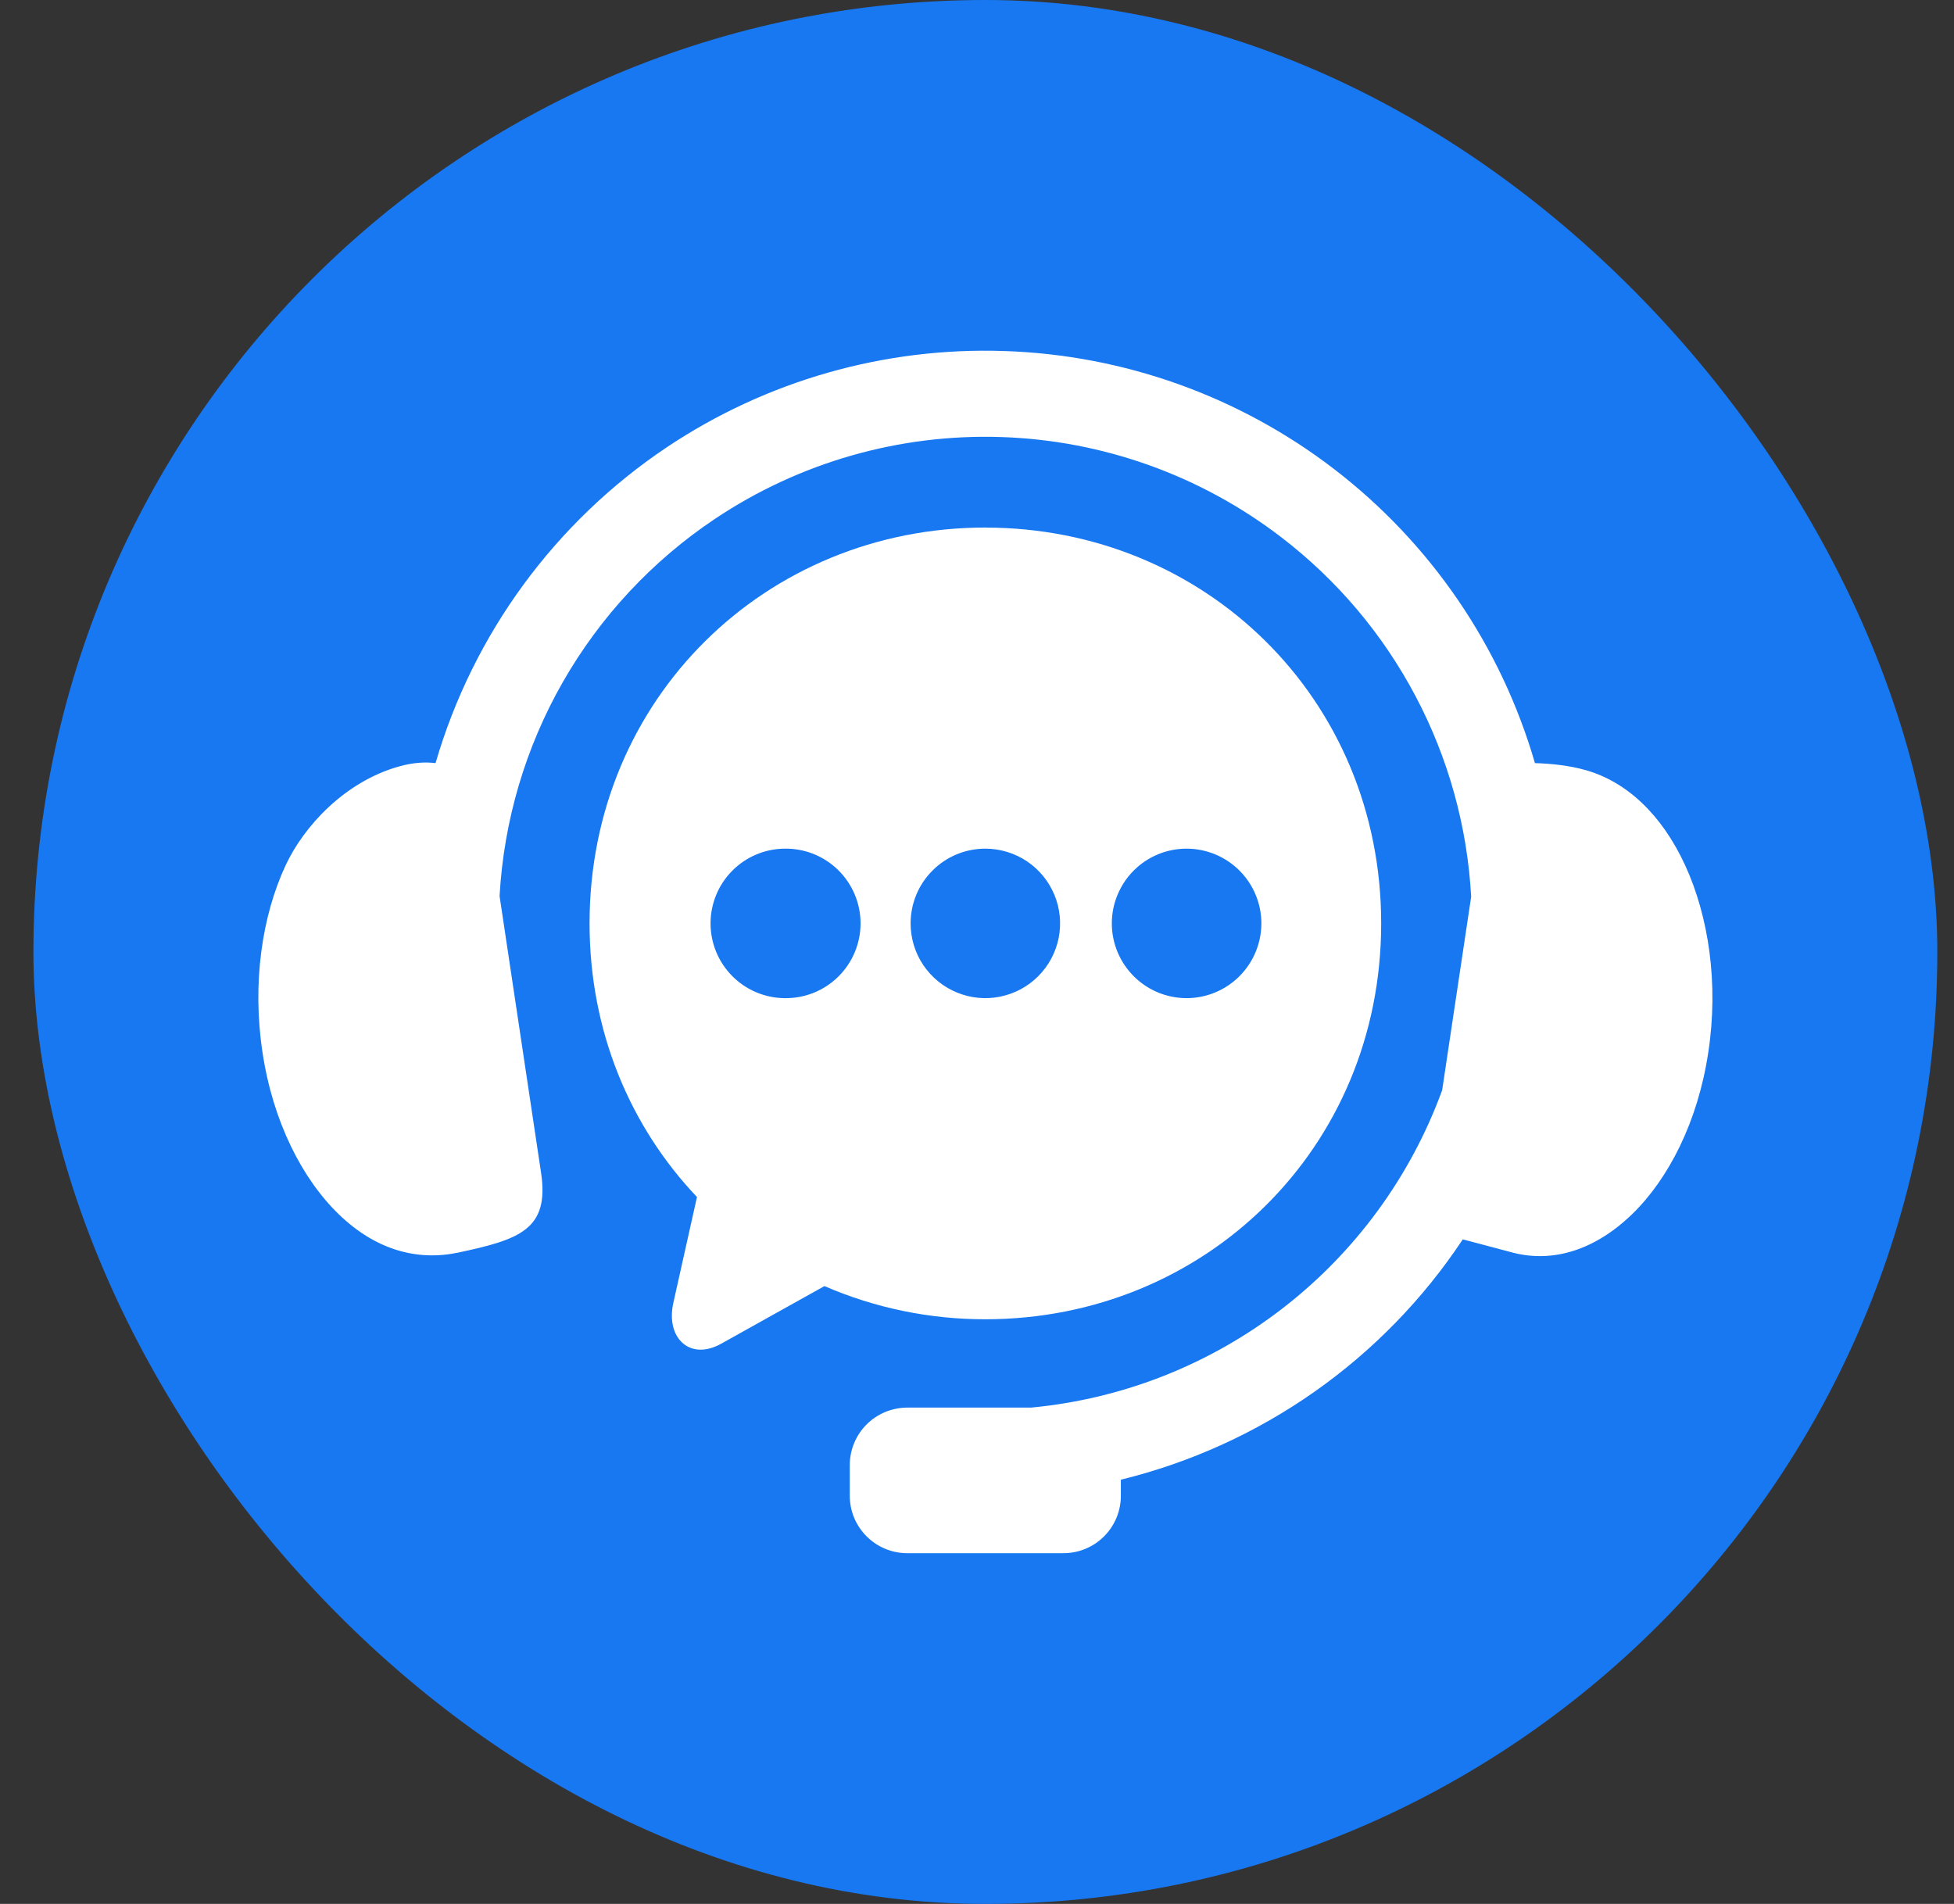 <svg width="39" height="38" viewBox="0 0 39 38" fill="none" xmlns="http://www.w3.org/2000/svg">
<rect x="0" y="0" width="39" height="38" fill="#333333" stroke="none"/>
<rect x="0.667" width="38" height="38" rx="19" fill="#1878F1"/>
<path fill-rule="evenodd" clip-rule="evenodd" d="M20.041 7.006C17.653 6.926 15.3 7.597 13.313 8.924C11.08 10.418 9.444 12.651 8.693 15.231C8.49 15.206 8.247 15.217 7.958 15.299C6.879 15.605 6.067 16.489 5.702 17.268C5.229 18.282 5.029 19.625 5.24 21.01C5.449 22.391 6.032 23.53 6.762 24.236C7.494 24.944 8.321 25.173 9.142 25.001C10.364 24.74 10.97 24.545 10.799 23.406L9.971 17.885C10.055 16.383 10.487 14.92 11.233 13.614C11.98 12.307 13.02 11.191 14.271 10.355C15.958 9.227 17.956 8.656 19.984 8.723C22.012 8.789 23.968 9.49 25.577 10.726C26.688 11.578 27.602 12.66 28.255 13.898C28.909 15.136 29.287 16.5 29.363 17.898L28.784 21.76C28.155 23.483 27.05 24.993 25.598 26.114C24.146 27.236 22.406 27.922 20.58 28.094H18.111C17.96 28.094 17.81 28.124 17.67 28.181C17.531 28.239 17.404 28.323 17.297 28.43C17.19 28.537 17.105 28.664 17.048 28.803C16.99 28.943 16.96 29.093 16.961 29.244V29.85C16.96 30.001 16.99 30.151 17.047 30.291C17.105 30.43 17.19 30.557 17.297 30.664C17.404 30.771 17.531 30.856 17.67 30.913C17.81 30.971 17.96 31 18.111 31H21.224C21.375 31 21.524 30.971 21.663 30.913C21.803 30.855 21.93 30.771 22.036 30.664C22.143 30.557 22.227 30.43 22.285 30.291C22.342 30.151 22.372 30.002 22.371 29.851V29.533C25.168 28.848 27.605 27.136 29.196 24.736L30.194 25.001C31.005 25.211 31.841 24.943 32.573 24.236C33.303 23.529 33.886 22.391 34.095 21.01C34.307 19.625 34.101 18.285 33.633 17.268C33.164 16.251 32.464 15.605 31.657 15.373C31.318 15.276 30.951 15.24 30.636 15.231C29.959 12.897 28.554 10.841 26.626 9.361C24.732 7.907 22.428 7.083 20.041 7.006Z" fill="white"/>
<path fill-rule="evenodd" clip-rule="evenodd" d="M23.685 16.938C24.08 16.939 24.459 17.096 24.739 17.376C25.018 17.655 25.176 18.035 25.176 18.43C25.175 18.825 25.018 19.204 24.738 19.484C24.459 19.764 24.08 19.921 23.684 19.922C23.289 19.922 22.909 19.765 22.629 19.485C22.349 19.205 22.191 18.826 22.191 18.43C22.191 18.234 22.229 18.04 22.305 17.859C22.38 17.678 22.49 17.513 22.628 17.375C22.767 17.236 22.932 17.126 23.113 17.051C23.294 16.976 23.488 16.938 23.684 16.938L23.685 16.938ZM19.667 16.938C19.962 16.939 20.251 17.026 20.496 17.19C20.741 17.354 20.932 17.587 21.045 17.86C21.158 18.132 21.187 18.432 21.13 18.721C21.072 19.011 20.93 19.276 20.721 19.485C20.513 19.694 20.247 19.835 19.957 19.893C19.668 19.951 19.368 19.921 19.096 19.808C18.823 19.695 18.59 19.504 18.426 19.259C18.262 19.014 18.175 18.725 18.175 18.43C18.175 18.234 18.213 18.04 18.288 17.859C18.363 17.678 18.473 17.513 18.612 17.375C18.75 17.236 18.915 17.126 19.096 17.051C19.277 16.976 19.471 16.938 19.667 16.938ZM15.651 16.938C15.85 16.934 16.047 16.969 16.232 17.042C16.417 17.115 16.585 17.224 16.727 17.363C16.869 17.502 16.982 17.668 17.059 17.851C17.136 18.035 17.176 18.231 17.176 18.43C17.176 18.629 17.136 18.825 17.059 19.009C16.982 19.192 16.869 19.358 16.727 19.497C16.585 19.636 16.417 19.745 16.232 19.818C16.047 19.891 15.85 19.926 15.651 19.922C15.259 19.916 14.886 19.756 14.611 19.477C14.336 19.198 14.182 18.822 14.182 18.43C14.182 18.038 14.336 17.662 14.611 17.383C14.886 17.104 15.259 16.944 15.651 16.938ZM19.667 10.529C15.292 10.529 11.767 13.939 11.767 18.43C11.767 20.587 12.582 22.493 13.911 23.891L13.439 26.005C13.284 26.7 13.766 27.168 14.392 26.82L16.455 25.669C17.469 26.108 18.562 26.333 19.667 26.331C24.044 26.331 27.567 22.923 27.567 18.431C27.567 13.94 24.044 10.53 19.667 10.53V10.529Z" fill="white"/>
</svg>
